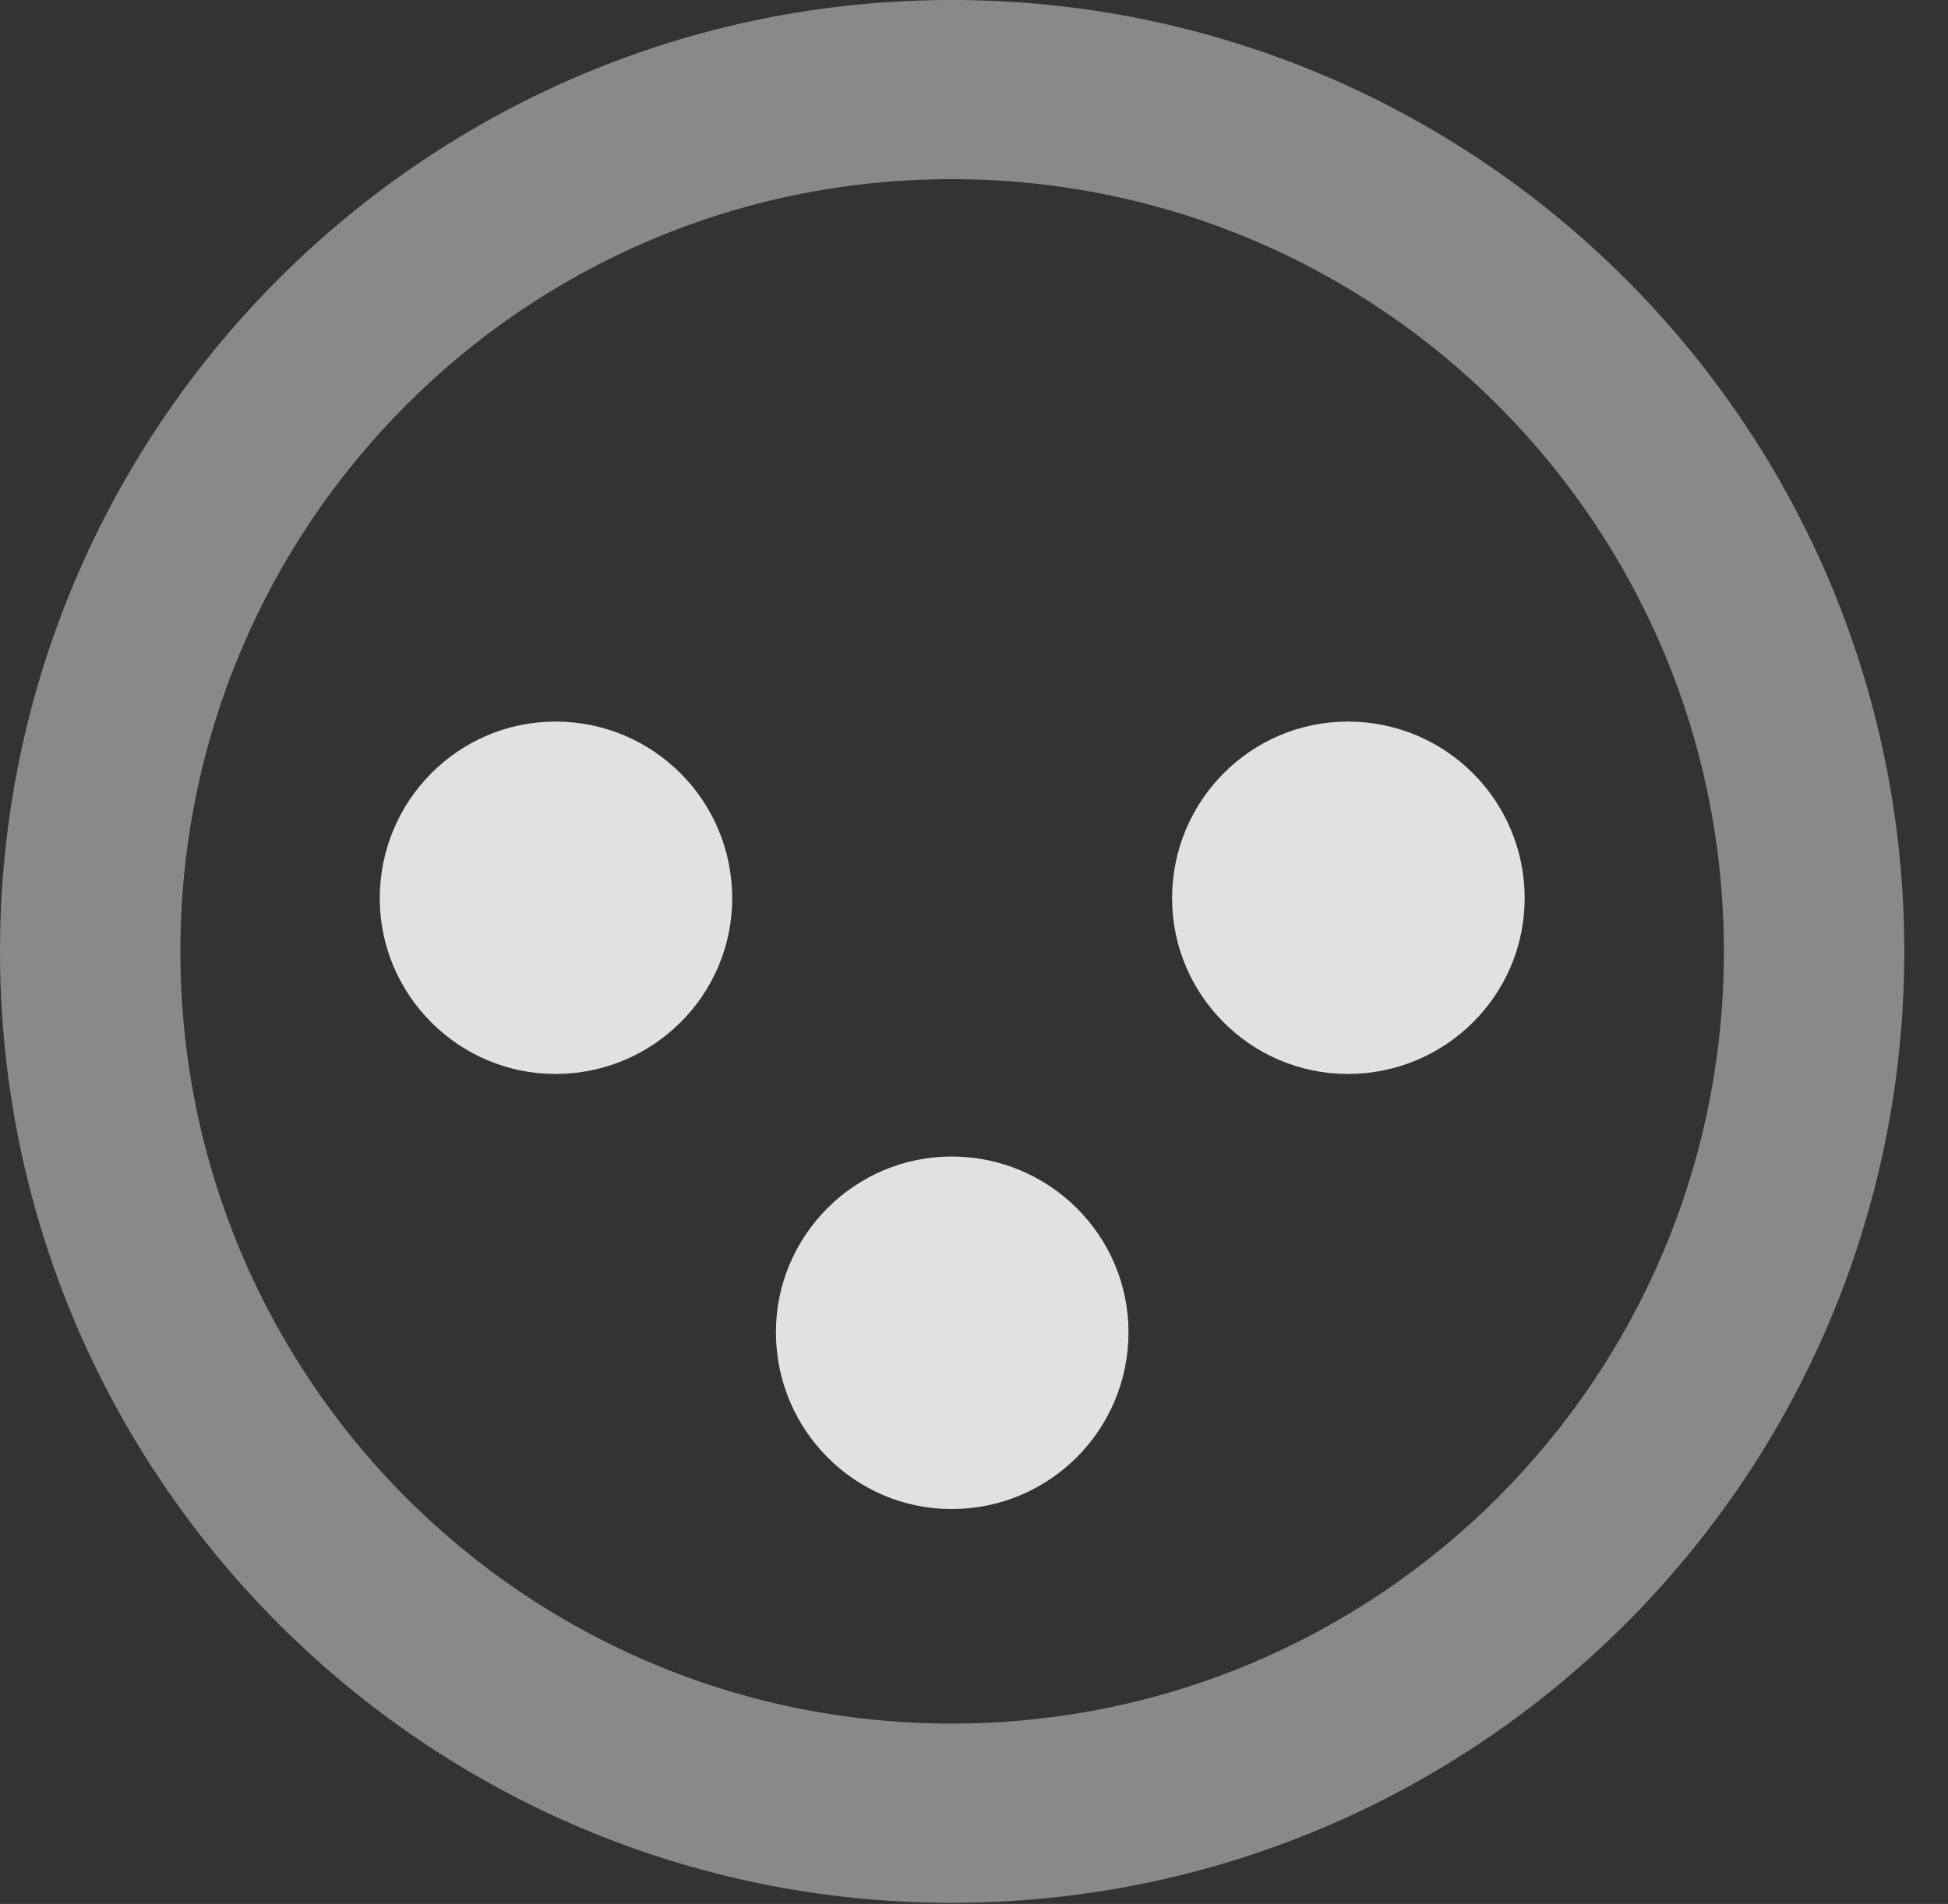<?xml version="1.0" encoding="UTF-8"?>
<!--Generator: Apple Native CoreSVG 341-->
<!DOCTYPE svg
PUBLIC "-//W3C//DTD SVG 1.1//EN"
       "http://www.w3.org/Graphics/SVG/1.1/DTD/svg11.dtd">
<svg version="1.1" xmlns="http://www.w3.org/2000/svg" xmlns:xlink="http://www.w3.org/1999/xlink" viewBox="0 0 16.133 15.771">
 <rect x="0" y="0" width="16.133" height="15.771" fill="#333333" stroke="none"/>
 <g>
  <rect height="15.771" opacity="0" width="16.133" x="0" y="0"/>
  <path d="M7.881 15.762C12.236 15.762 15.771 12.236 15.771 7.881C15.771 3.525 12.236 0 7.881 0C3.535 0 0 3.525 0 7.881C0 12.236 3.535 15.762 7.881 15.762ZM7.881 14.277C4.346 14.277 1.494 11.416 1.494 7.881C1.494 4.346 4.346 1.484 7.881 1.484C11.416 1.484 14.277 4.346 14.277 7.881C14.277 11.416 11.416 14.277 7.881 14.277Z" fill="white" fill-opacity="0.425"/>
  <path d="M4.6 8.896C5.41 8.896 6.064 8.242 6.064 7.441C6.064 6.631 5.41 5.977 4.6 5.977C3.799 5.977 3.145 6.631 3.145 7.441C3.145 8.242 3.799 8.896 4.6 8.896ZM11.162 8.896C11.973 8.896 12.627 8.242 12.627 7.441C12.627 6.631 11.973 5.977 11.162 5.977C10.361 5.977 9.707 6.631 9.707 7.441C9.707 8.242 10.361 8.896 11.162 8.896ZM7.881 12.5C8.691 12.5 9.346 11.846 9.346 11.035C9.346 10.234 8.691 9.58 7.881 9.58C7.08 9.58 6.426 10.234 6.426 11.035C6.426 11.846 7.08 12.5 7.881 12.5Z" fill="white" fill-opacity="0.85"/>
 </g>
</svg>
